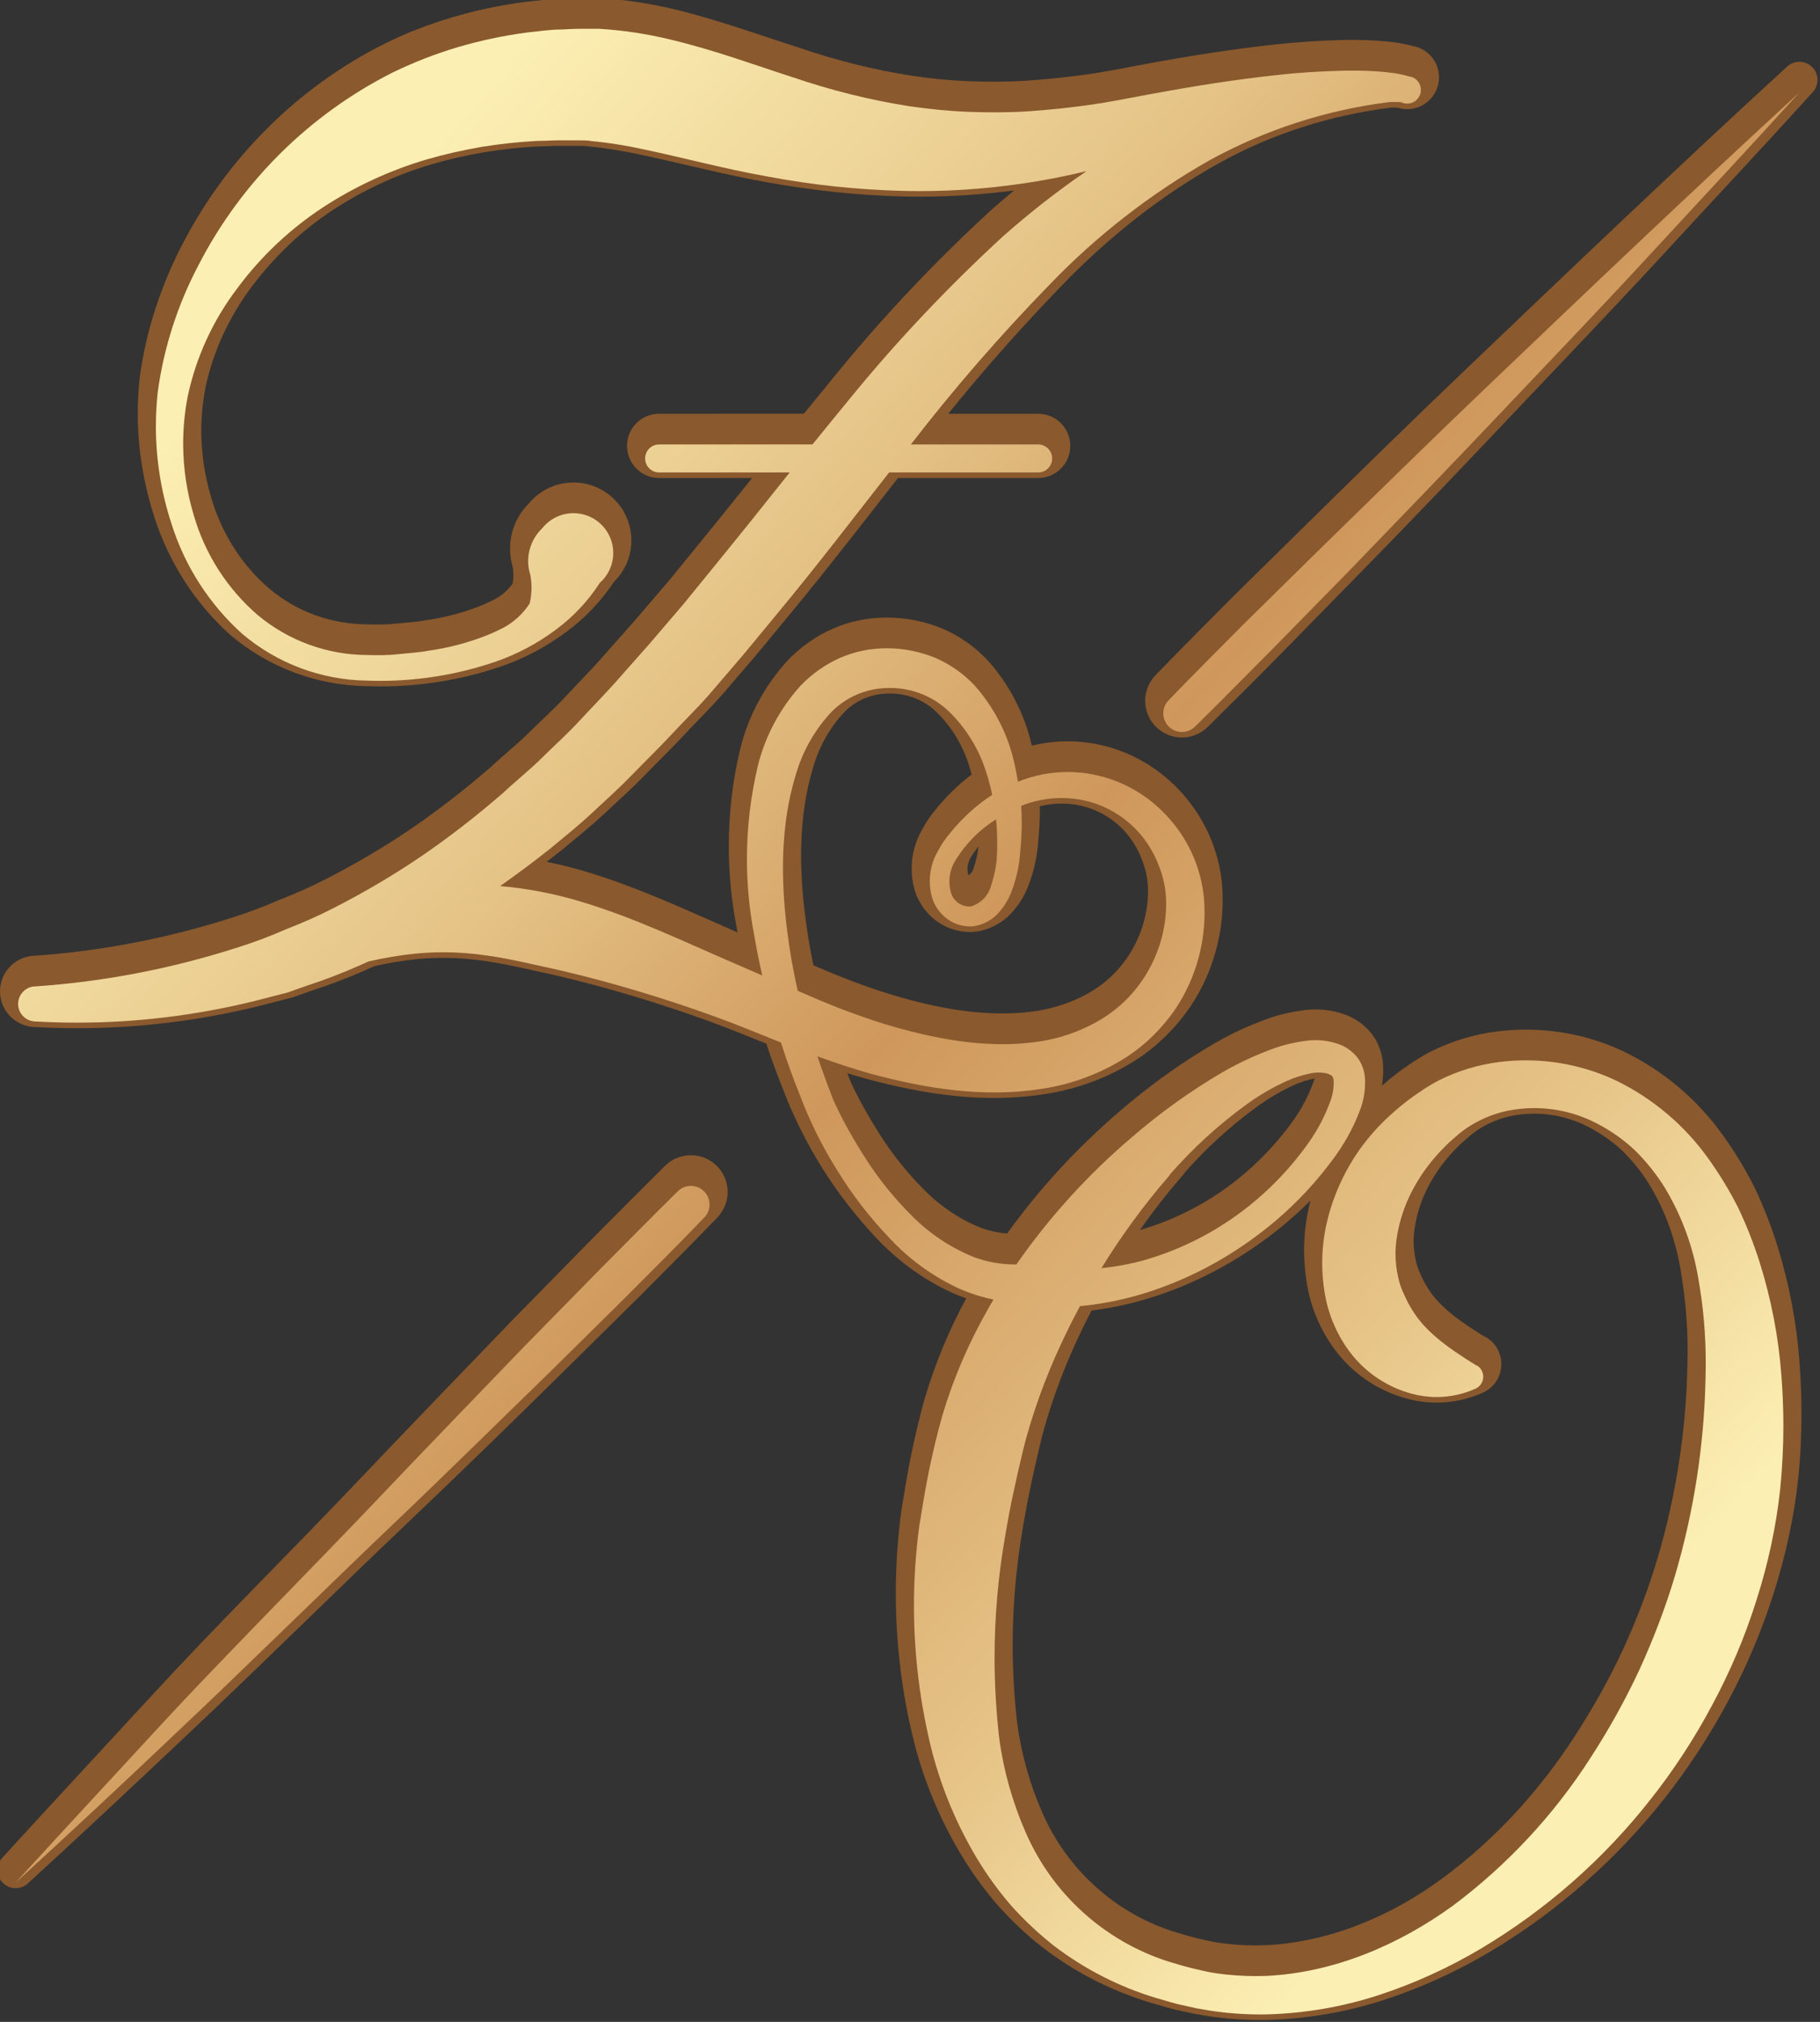 <?xml version="1.0" encoding="UTF-8"?>
<!DOCTYPE svg PUBLIC "-//W3C//DTD SVG 1.1//EN" "http://www.w3.org/Graphics/SVG/1.1/DTD/svg11.dtd">
<!-- Creator: CorelDRAW -->
<svg xmlns="http://www.w3.org/2000/svg" xml:space="preserve" width="50.208mm" height="55.768mm" version="1.1" style="shape-rendering:geometricPrecision; text-rendering:geometricPrecision; image-rendering:optimizeQuality; fill-rule:evenodd; clip-rule:evenodd"
viewBox="0 0 5020.8 5576.8"
 xmlns:xlink="http://www.w3.org/1999/xlink"
 xmlns:xodm="http://www.corel.com/coreldraw/odm/2003">
 <rect x="0" y="0" width="5020.8" height="5576.8" fill="#333333" stroke="none"/>
 <defs>
  <style type="text/css">
   <![CDATA[
    .fil0 {fill:#8A592D}
    .fil1 {fill:url(#id0);fill-rule:nonzero}
   ]]>
  </style>
  <linearGradient id="id0" gradientUnits="userSpaceOnUse" x1="4428.88" y1="4547.7" x2="578.28" y2="1088.03">
   <stop offset="0" style="stop-opacity:1; stop-color:#FCEFB3"/>
   <stop offset="0.212" style="stop-opacity:1; stop-color:#E6C387"/>
   <stop offset="0.502" style="stop-opacity:1; stop-color:#CF975B"/>
   <stop offset="0.71" style="stop-opacity:1; stop-color:#E5C387"/>
   <stop offset="1" style="stop-opacity:1; stop-color:#FCEFB3"/>
  </linearGradient>
 </defs>
 <g id="Capa_x0020_1">
  <g id="_2005616397472">
   <path class="fil0" d="M3400.58 1646.49l215.73 -212.31c143.68,-141.39 287.85,-282.3 433.68,-421.48 145.73,-139.09 291.31,-278.35 437.81,-416.64 146.62,-138.41 293.64,-276.41 442.43,-412.5 19.71,-18.03 50.08,-17.39 69.01,1.46 18.94,18.85 19.72,49.21 1.78,69.01 -135.33,149.37 -273.27,296.34 -409.86,444.55 -136.6,148.23 -276.18,293.66 -414.81,439.98 -138.6,146.28 -277.56,292.22 -418.64,436.11l-211.67 215.9c-70.61,72.02 -142.06,143.21 -213.81,214.09 -19.1,18.87 -44.77,29.63 -71.65,29.63 -56.01,0 -101.45,-45.44 -101.45,-101.45 0,-26.58 10.56,-51.93 29.01,-71 70,-72.38 141.19,-143.58 212.44,-215.35zm-1565.24 1568.41c19.07,-18.4 44.33,-28.59 70.6,-28.59 56.01,0 101.45,45.44 101.45,101.45 0,26.56 -10.55,51.87 -28.95,70.96 -69.89,72.52 -141.23,143.62 -212.36,215.28l-214.48 211.84c-143.43,141.66 -288,282.15 -434.07,421.08 -200.45,190.65 -396.99,385.6 -598.17,575.44 -146.65,138.39 -293.64,276.41 -442.43,412.49 -19.73,18.04 -50.14,17.38 -69.06,-1.51 -18.93,-18.9 -19.65,-49.3 -1.64,-69.07 135.6,-148.79 272.92,-295.99 409.21,-444.14 187.17,-203.46 385.12,-398.3 575.55,-598.9 138.61,-146.02 278.7,-290.63 418.44,-435.92l211.85 -215.83c70.36,-71.68 141.77,-142.3 212.79,-213.33l1.27 -1.25zm-327.26 -837.77c36.05,7.17 71.75,16.06 106.91,26.59 145.43,43.54 281.02,107.49 419.57,167.99 -1.08,-6.02 -2.13,-12.03 -3.15,-18.04 -13.82,-71.71 -20.89,-145.35 -20.89,-218.93 0,-90.77 10.28,-181.58 31.78,-269.79 21.93,-89.96 66.93,-172.96 128.96,-241.59 0.29,-0.33 0.55,-0.6 0.85,-0.92 35.47,-37.3 77.99,-67.57 125.13,-88.29 46.51,-20.45 96.96,-30.73 147.75,-30.73 1.33,0 2.67,0.04 4,0.02 0.39,0 0.72,0 1.1,0 51.32,0.45 102.33,10.46 149.66,30.39 47.62,20.04 90.27,50.46 125.56,88.13 0.31,0.34 0.57,0.63 0.88,0.97 59.22,66.66 100.73,147.38 120.32,233.75 32.33,-7.93 65.58,-11.98 98.97,-11.98 19.21,0 38.45,1.3 57.48,3.98 95.73,13.44 183.53,59.85 249.81,130.04 67.23,71.21 109.63,162.6 118.46,260.29 1.3,14.39 1.78,28.85 1.78,43.3 0,79.44 -17.97,157.94 -52.23,229.59 -20.35,42.54 -46.81,82.09 -78.05,117.4 -31.37,35.44 -67.05,67.19 -106.82,92.95 -76.46,49.52 -163.17,81.51 -253.09,95.53 -167.28,26.08 -332.52,1.22 -494.39,-42.68 -17.12,-4.65 -34.11,-9.68 -51.01,-15 3.44,9.25 6.97,18.63 11.11,27.64 7.14,15.55 14.88,30.82 22.86,45.95 16.37,31.03 34.26,61.24 52.9,90.95 36.16,57.61 79,111.14 127.12,159.21 44.03,43.99 96.4,79.28 153.61,102.28 23.33,8.69 48.23,14.13 73.52,16.03 89.7,-124.98 195.38,-238.78 312.2,-338.73 80.61,-68.97 166.96,-131.83 258.77,-185.1 48.45,-28.11 99.69,-51.64 152.57,-70.11 29.83,-10.42 60.87,-17.46 91.67,-21.36 11.32,-1.69 23.31,-2.6 35.3,-2.6 28.95,0 57.72,5.2 84.83,15.35 0.33,0.13 0.61,0.24 0.94,0.37 26.64,10.59 50.19,27.89 68.25,50.15 0.37,0.46 0.68,0.86 1.04,1.33 18.2,24.05 29.08,52.95 31.18,83.05 0.4,5.68 0.56,11.38 0.56,17.07 0,14.46 -1.24,28.88 -3.63,43.11 17.94,-15.75 36.54,-30.79 55.86,-44.8 0.38,-0.28 0.71,-0.51 1.11,-0.78l34.4 -23.55c0.77,-0.53 1.44,-0.96 2.24,-1.45 13.92,-8.47 27.74,-17 42.34,-24.28 56.89,-28.33 118.36,-46.91 181.42,-54.86 26.41,-3.33 53.06,-5.02 79.68,-5.02 95.03,0 189.3,20.91 274.75,62.67 106.84,52.2 198.75,130.94 268.12,227.41 33.09,46 62.71,94.62 88.18,145.25 0.19,0.38 0.35,0.71 0.53,1.1 23.98,50.71 44.58,103.16 61.53,156.63 0.28,0.89 0.53,1.78 0.77,2.68 32.21,103.54 52.82,210.89 60.94,319.04 3.57,47.48 5.68,95.12 5.68,142.74 0,59.88 -2.68,119.9 -8.93,179.46 -11.34,108.07 -35.09,214.65 -67.98,318.15 -32.65,102.77 -74.97,202.58 -125.9,297.62 -50.66,94.57 -109.71,184.93 -176.23,269.11 -132.72,167.97 -295.15,311.19 -479.09,420.81 -92.25,54.98 -190.8,99.99 -292.9,133.31 -103.68,33.84 -212.3,52.56 -321.32,55.43 -7.14,0.19 -14.29,0.24 -21.44,0.24 -48.28,0 -96.59,-3.66 -144.79,-10.97l-39.09 -6.69c-0.85,-0.14 -1.58,-0.28 -2.42,-0.47l-37.53 -8.35c-26.31,-5.21 -51.79,-14.18 -78.16,-21.3 -0.54,-0.14 -1,-0.27 -1.53,-0.44 -107.15,-32.63 -208.2,-83.84 -296.8,-152.48 -44.72,-34.65 -85.75,-74.06 -123.81,-116.52 -37.26,-43.2 -70.77,-89.22 -99.87,-137.73 -57.42,-95.68 -101.45,-199.42 -129.16,-307.56 -34.71,-135.49 -51.56,-275.36 -51.56,-415.19 0,-76.03 5.14,-152.22 15.36,-227.56 0.07,-0.51 0.14,-0.94 0.22,-1.45l12.75 -76.92c0.06,-0.36 0.12,-0.67 0.19,-1.03 4.85,-25.9 8.95,-51.91 14.58,-77.66 5.63,-25.77 10.91,-51.66 17.24,-77.27 6.52,-26.36 12.98,-52.69 20.73,-78.73 28.16,-94.56 66.43,-186.12 113.22,-272.28 -11.85,-4.09 -23.58,-8.62 -35.19,-13.58 -80.71,-36.31 -152.61,-88.71 -212.87,-152.76 -55.83,-59.34 -106.14,-123.92 -149.24,-193.09 -42.79,-68.67 -79.52,-141.26 -107.8,-216.44 -16.76,-41.36 -32.32,-83.69 -46.45,-126.57 -53.15,-21.34 -106.11,-43.2 -159.98,-62.65 -136.13,-49.17 -275.08,-91.26 -415.51,-124.42 -66.18,-14.33 -132.98,-30.96 -200.45,-40.83 -37.89,-5.53 -76.18,-8.72 -114.48,-8.72 -24.07,0 -48.18,1.01 -72.13,3.38 -40.05,3.96 -79.86,10.78 -119.11,19.68l-19.04 8.56c-48.56,21.81 -98.47,40.88 -148.56,57.19l-35.48 12.44 -18.02 6.52c-1.58,0.58 -2.95,1 -4.57,1.42l-93.65 24.13c-163.79,40.17 -332.04,60.81 -500.4,60.81 -40.18,0 -80.4,-1.25 -120.97,-3.5 -51.85,-3.81 -91.63,-46.65 -91.63,-98.17 0,-51.52 39.77,-94.35 91.15,-98.15 1.47,-0.11 2.92,-0.16 4.35,-0.15 185.72,-12.82 369.66,-48.83 546.88,-105.74 43.18,-13.86 85.83,-29.78 127.36,-48.01 0.75,-0.33 1.41,-0.6 2.18,-0.9 42.63,-16.37 84.45,-35.03 125.13,-55.77 82.18,-41.91 162.17,-88.79 238.39,-140.8 76.35,-52.1 149.28,-109.27 219.13,-169.78 34.01,-32.08 71.01,-61.01 104.17,-93.92 33.48,-33.23 68.86,-64.66 100.92,-99.29 32.55,-35.16 66.44,-69.12 98.2,-105l95.77 -108.17 94.06 -109.82 91.41 -112.24c45.54,-55.9 90.82,-112 135.69,-168.19l-256.45 0.01c-48.93,0 -88.63,-39.7 -88.63,-88.63 0,-48.92 39.69,-88.62 88.61,-88.63l399.28 -0.09c31.37,-38.61 62.89,-77.09 94.41,-115.57 129.67,-158.34 271.14,-307.3 422.18,-446.12 20.8,-18.39 41.89,-36.43 63.27,-54.11 -86.69,11.37 -174.15,17.14 -261.55,17.14 -15.86,0 -31.73,-0.28 -47.59,-0.68 -126.77,-3.2 -253.39,-17.26 -378.11,-40.03 -114.29,-20.87 -226.22,-50.02 -339.66,-74.38 -47.19,-10.14 -94.94,-18.47 -143.01,-23.06 -1.35,-0.13 -2.5,-0.28 -3.83,-0.51 -8.65,-1.51 -17.85,-1.38 -26.61,-1.38 -12.7,0 -25.4,0 -38.1,0 -0.53,0 -0.99,-0.01 -1.52,-0.02 -24.68,-0.76 -49.59,1.52 -74.35,1.61 -49.09,2.66 -98.12,7.78 -146.63,15.84 -49.09,8.17 -97.74,19.29 -145.5,33.27 -96.49,28.24 -188.8,71.08 -272.87,126.17 -86.34,56.58 -161.56,128.75 -223.47,211.24 -61.88,82.43 -106.28,177.13 -127.72,277.59 -7.64,39.43 -11.66,80.06 -11.66,120.7 0,62.46 9.89,124.68 27.54,184.54 28.62,97.05 83.61,185.36 161.06,250.86 75,63.44 170.73,97.34 268.78,97.78 0.43,0 0.79,0.01 1.22,0.02 25.65,0.74 51.78,1.08 77.33,-1.82 26.45,-3 54.08,-4.01 80.16,-8.97 0.88,-0.17 1.62,-0.29 2.5,-0.41 51.15,-7.06 101.59,-20.17 149.63,-39.09 14.87,-5.86 29.31,-12.77 42.86,-19.64 18.5,-10.16 35.03,-24.7 47.88,-42.22 1.33,-7.7 2,-15.51 2,-23.33 0,-8.11 -0.73,-16.23 -2.15,-24.22 -4.66,-15.97 -7.05,-32.55 -7.05,-49.2 0,-46.92 18.82,-91.87 52.13,-124.78 30.31,-36.42 75.32,-57.56 122.81,-57.56 88.23,0 159.8,71.57 159.8,159.8 0,43.24 -17.53,84.55 -48.37,114.56 -34.93,52.95 -79.32,99.3 -130.22,137.14 -54.05,40.17 -113.8,72.64 -177.49,94.7 -108.26,37.49 -222.53,56.32 -337.07,56.32 -12.59,0 -25.16,-0.51 -37.74,-0.71 -137.2,-2.12 -269.69,-51.72 -374.44,-140.36 -0.39,-0.33 -0.72,-0.62 -1.09,-0.96 -98.51,-88.4 -170.71,-202.23 -210.64,-328.3 -28.85,-91.1 -44.72,-186.06 -44.72,-281.69 0,-33.87 1.88,-67.75 5.62,-101.41 0.05,-0.46 0.09,-0.85 0.16,-1.3 17.61,-127.87 58.46,-251.55 117.95,-365.98 123.03,-236.69 316.21,-430.74 554.75,-550.79 60.47,-30.43 124.06,-54.71 188.92,-73.95 65.14,-19.31 131.92,-33.44 199.27,-42.32 0.44,-0.06 0.81,-0.1 1.24,-0.15 34.21,-3.64 67.88,-8.75 101.61,-8.74 16.27,-0.53 33.15,-1.86 50.27,-1.86 17.64,0 35.28,0 52.92,0 1.05,0 1.95,0.03 3,0.09 68.73,4.13 137.21,14.61 204.17,30.65 117.68,28.18 229.12,69.03 344.43,105.99 101.59,34.63 205.63,61.08 311.29,77.33 52.18,8.02 104.92,13.07 157.67,15.1 53.34,2.05 106.82,2.06 160.09,-1.52 54.41,-3.65 108.66,-9.38 162.67,-16.84 55.98,-7.73 111.5,-19.23 167.05,-29.53 117.8,-21.85 236.21,-40.5 355.34,-53.47 60.92,-6.63 122.1,-10.75 183.36,-12.19 31.88,-0.74 63.78,-0.34 95.61,1.68 16.89,1.07 33.76,2.6 50.54,4.84 9.64,1.28 19.2,2.87 28.69,5l12.96 2.91c1.34,0.3 2.47,0.6 3.77,1.01l3.63 1.11c2.77,0.5 5.52,1.08 8.26,1.73 1.42,0.33 2.61,0.67 3.99,1.12 36.12,11.79 60.57,45.5 60.57,83.5 0,48.49 -39.35,87.84 -87.84,87.84 -9.22,0 -18.34,-1.45 -27.06,-4.27 -1.85,0.09 -3.64,0.08 -5.62,-0.05 -2.12,-0.13 -4.24,-0.21 -6.37,-0.21 -1.76,0 -3.52,0.05 -5.28,0.12 -165.87,20.72 -327.41,71.56 -473.7,152.73 -161.22,89.45 -306.77,205.46 -434.69,337.94 -109.42,113.32 -214.37,231.16 -313.27,353.82l247.98 0c48.93,0 88.63,39.7 88.63,88.63 0,48.92 -39.7,88.62 -88.62,88.62l-386.79 0.01c-96.31,123.19 -191.83,246.99 -291.4,367.59l-95.54 115.71 -98.5 114.99c-34.06,38.33 -70.44,73.72 -104.99,110.95 -34.56,37.22 -71.24,72.35 -106.49,108.9 -36.15,37.48 -74.96,72.07 -112.96,107.63 -37.98,35.54 -78.64,67.94 -118.62,101.17 -0.3,0.24 -0.55,0.45 -0.86,0.69 -13.16,10.45 -26.41,20.8 -39.75,31.02zm2107.11 934.09c-40.51,40.66 -84.25,78.08 -130.83,111.77 -87.37,63.19 -183.81,113.85 -285.92,148.64 -60.73,20.69 -123.64,35.22 -187.32,43.18 -14.49,27.91 -28.31,56.16 -41.46,84.72 -36.8,79.97 -67.63,162.98 -91.09,247.84 -5.95,21.56 -10.71,43.5 -16.02,65.23 -5.49,22.47 -10.04,45.17 -15.16,67.72 -10.14,44.69 -18.21,89.81 -25.94,134.96 -18.19,106.22 -27.76,213.98 -27.76,321.76 0,72.35 4.32,144.85 12.44,216.22 11.4,84.75 35.07,168.21 69.53,247 67.95,155.37 199.13,274.63 359.87,326.83 20.84,6.19 42.22,12.91 63.96,18.22 20.91,5.11 42.01,10.28 63.33,13.38 33.59,4.89 67.59,7.13 101.53,7.13 9.22,0 18.45,-0.27 27.15,-0.49 175.78,-8.29 346.27,-80.26 487.31,-184.23 145.66,-107.37 269.23,-242.79 367.09,-394.77 48.91,-75.96 93.72,-154.96 131.55,-237.04 37.58,-81.53 69.86,-165.73 95.32,-251.84 51,-172.45 78.59,-351.76 82.22,-531.55 0.28,-13.92 0.64,-27.84 0.64,-41.76 0,-74.61 -7.07,-149.15 -19.59,-222.67 -14.01,-82.22 -42.21,-161.9 -85.48,-233.32 -20.6,-34 -45.99,-65.07 -73.67,-92.7 -27.66,-26.28 -59.68,-48.74 -94.04,-66.65 -46.39,-24.17 -97.92,-37.12 -150.26,-37.12 -21.64,0 -43.31,2.06 -64.5,6.51 -33.69,7.08 -65.79,20.94 -94.34,40.16 -6.68,4.5 -13.01,9.93 -19.44,14.9l-22.43 19.74c-13.54,12.77 -27.01,26.93 -39.54,41.83 -23.76,28.26 -44,59.58 -59.69,93 -14.71,31.34 -24.72,64.89 -29.99,99.09 -1.88,12.21 -2.92,24.57 -2.92,36.93 0,17.93 2.08,35.9 6.16,53.36 0.09,0.4 0.17,0.73 0.25,1.13 2.63,12.57 6.9,24.8 12.58,36.32 0.37,0.75 0.67,1.4 1,2.17 5.45,12.52 12,24.59 19.18,36.2 34.11,55.13 97.83,97.34 152.69,131.4 3.07,1.15 6.08,2.63 9.07,4.48 25.56,15.74 41.13,43.63 41.13,73.65 0,16.15 -4.48,32.02 -13.05,45.71 -8.96,14.32 -21.94,25.77 -37.32,32.75 -40.28,18.3 -84.14,27.67 -128.37,27.67 -27.94,0 -55.8,-3.83 -82.75,-11.19 -74.01,-20.21 -140.25,-62.93 -188.46,-122.68 -46.89,-58.11 -76.85,-128.03 -87.82,-201.82 -4.13,-27.81 -6.52,-55.9 -6.52,-84.02 0,-40.17 4.42,-80.38 13.28,-119.57 1.38,-6.09 2.85,-12.15 4.4,-18.18zm-915.85 -976.62c-7.64,9.63 -14.72,19.71 -21.18,30.15 -5.93,9.59 -9.07,20.7 -9.07,31.98 0,5.21 0.69,10.42 1.99,15.47 0.11,0.41 0.19,0.77 0.29,1.18 0.07,0.31 0.19,0.6 0.35,0.85 6.82,-4.16 11.88,-10.85 13.94,-18.77 0.33,-1.28 0.65,-2.35 1.08,-3.6 6.33,-18.55 10.58,-37.78 12.6,-57.26zm-455.31 327.88l10.84 4.67c64.8,27.92 130.88,53.62 198.35,74.36 125.09,38.44 263.1,65.61 394.05,48.74 58.45,-7.53 115.18,-26.35 165.65,-56.95 48.18,-29.2 87.45,-71.27 114.28,-120.74 25.84,-47.64 39.83,-101.11 39.83,-155.35 0,-2.66 -0.05,-5.33 -0.07,-7.55 -0.83,-25.76 -6.23,-51.79 -15.86,-76.17 -0.15,-0.39 -0.27,-0.71 -0.42,-1.1 -9.25,-25.16 -22.6,-48.81 -39.51,-69.63 -34.38,-42.35 -82.65,-71.42 -136.18,-81.93 -15.27,-2.99 -30.86,-4.41 -46.41,-4.41 -20.24,0 -40.41,2.51 -60,7.42 0.06,3.9 0.09,7.79 0.09,11.69 0,26.59 -1.39,53.18 -4.07,79.64 -2.7,45.8 -12.65,91.21 -29.99,133.71 -10.7,26.22 -26.39,50.16 -45.92,71.25 -25.15,26.18 -57.71,43.32 -93.08,49.15 -0.9,0.14 -1.68,0.25 -2.58,0.35 -5.71,0.64 -11.44,0.96 -17.18,0.96 -32.24,0 -63.74,-9.98 -90.04,-28.64 -28.75,-20.4 -50.23,-49.49 -61.37,-82.93 -0.17,-0.52 -0.31,-0.96 -0.47,-1.48 -5.97,-20.01 -9.04,-40.83 -9.04,-61.71 0,-37.78 9.97,-74.93 28.87,-107.64 11.33,-21.22 25.02,-41.16 40.31,-58.87 13.3,-16.3 28.04,-32.31 43.55,-47.5 16.62,-16.28 34.29,-31.49 52.89,-45.46 -2.17,-8.09 -4.49,-16.13 -6.97,-24.13 -17.55,-56.6 -48.53,-108.57 -91.49,-149.55 -33.88,-32.32 -79.28,-49.77 -126,-49.77 -1.92,0 -3.84,0.05 -5.76,0.07 -47,0.39 -92.29,19.75 -124.15,54.47 -39.53,43.09 -67.91,95.47 -83.85,152.17 -39.27,129.9 -37.96,271.65 -21.39,404.75 5.76,46.3 13.44,92.44 23.09,138.11zm900.81 729.98c84.31,-24.11 164.08,-63.21 235.42,-114.14 72.57,-51.82 136.01,-115.85 187.82,-188.41 23.55,-32.98 42.51,-69.22 55.98,-107.44 0.91,-2.57 1.7,-5.17 2.38,-7.79 -0.82,0.16 -1.64,0.34 -2.45,0.53 -0.53,0.13 -0.98,0.23 -1.51,0.34 -17.2,3.61 -34.13,8.89 -50.18,16.06 -38.48,17.19 -74.92,38.97 -108.85,63.93 -70.74,52.05 -136.04,111.56 -194.15,177.42 -1.51,2.48 -3.27,4.87 -5.27,7.18 -42.25,48.66 -82.1,99.54 -119.19,152.32z"/>
   <path class="fil1" d="M3435.75 1716.69c-70.91,71.44 -142.08,142.35 -211.67,214.58 -9.58,9.63 -14.95,22.66 -14.95,36.24 0,28.41 23.04,51.45 51.45,51.45 13.71,0 26.86,-5.48 36.51,-15.2 71.7,-70.64 142.35,-142.35 213.25,-213.52l211.67 -215.9c139.7,-144.73 279.66,-289.45 418.04,-435.5 138.38,-146.05 277.55,-291.04 414.34,-439.47 136.79,-148.43 274.37,-295.01 409.58,-444.24 -148.7,136 -295.54,273.84 -441.85,411.96 -146.31,138.12 -292.62,278.07 -437.61,416.45 -144.99,138.38 -288.93,280.46 -433.13,420.95l-215.63 212.2zm1418.96 1766.09c-16.23,-51.23 -36.11,-101.82 -59.06,-150.36 -24.26,-48.22 -52.5,-94.74 -84.1,-138.53 -64.52,-89.87 -150.34,-162.61 -249.48,-211.68 -78.85,-37.91 -165.33,-57.59 -252.8,-57.59 -24.52,0 -49.12,1.57 -73.43,4.63 -57.5,7.25 -113.51,24.2 -165.38,50.01 -13.23,6.61 -26.46,14.82 -38.63,22.23l-34.4 23.55c-22.45,16.28 -44.17,34.13 -64.57,52.94 -86.75,78.9 -147.34,182.73 -173.3,297.12 -7.94,35.55 -12.05,72.08 -12.05,108.54 0,25.66 2.05,51.38 5.98,76.67 9.49,65.03 36.21,126.44 77.27,177.77 41.82,51.39 98.8,88.44 162.72,105.85 22.65,6.23 46.07,9.42 69.58,9.42 37.12,0 73.86,-7.92 107.69,-23.19 6.39,-3 11.82,-7.78 15.61,-13.75 3.55,-5.76 5.44,-12.41 5.44,-19.19 0,-12.67 -6.57,-24.44 -17.35,-31.08l-1.85 0c-89.96,-55.56 -142.61,-97.63 -176.21,-152.14 -8.53,-13.58 -16.12,-27.88 -22.51,-42.58 -7.53,-15.28 -13.18,-31.5 -16.67,-48.18 -4.94,-21.16 -7.47,-42.96 -7.47,-64.73 0,-14.9 1.18,-29.84 3.5,-44.54 5.94,-38.93 17.54,-77.02 34.15,-112.73 17.65,-37.26 40.15,-72.31 66.68,-103.93 13.76,-16.29 28.64,-32 44.14,-46.61l24.34 -21.43c7.67,-5.82 15.08,-12.17 23.28,-17.73 33.94,-22.81 72.04,-39.04 111.98,-47.61 24.58,-4.99 49.66,-7.58 74.78,-7.58 60.4,0 119.93,14.7 173.36,42.78 38.62,19.87 74.34,45.25 105.82,75.17 30.97,30.9 58.47,65.4 81.55,102.61 46.13,77.01 77.44,162.22 92.01,250.83 13.5,76.17 20.3,153.62 20.3,231.07 0,14.26 -0.32,28.68 -0.65,42.77 -3.67,184.21 -32.22,367.88 -84.26,544.72 -26.36,88.3 -59.63,174.94 -97.86,258.59 -38.99,83.87 -84.5,165.6 -134.92,243.18 -100.84,157.34 -229.67,295.89 -379.46,407.95 -150.81,109.54 -329.94,185.21 -515.14,193.94 -9.45,0.25 -19.36,0.53 -28.99,0.53 -36.34,0 -72.77,-2.55 -108.73,-7.65 -22.75,-3.44 -45.24,-8.73 -68,-14.29 -22.76,-5.56 -44.71,-12.44 -66.94,-19.05 -174.95,-56.8 -317.3,-186.03 -390.83,-354.53 -36.47,-83.01 -61.25,-171 -73.34,-260.88 -8.35,-73.4 -12.82,-148.24 -12.82,-222.38 0,-110.61 9.65,-221.23 28.48,-330.2 7.67,-45.77 15.88,-91.81 26.46,-137.58 5.03,-23.02 9.79,-45.77 15.35,-68.53 5.56,-22.76 10.58,-45.51 16.4,-66.68 24.13,-87.19 55.75,-173.13 93.86,-255.42 16.93,-37.31 35.45,-74.08 55.03,-110.6 69.08,-6.6 137.48,-21.37 203.05,-43.73 97.33,-33.14 189.48,-81.22 272.74,-141.82 83.5,-60.01 157.39,-132.68 218.77,-215.04 32.44,-42.3 58.69,-89.17 77.58,-138.99 9.5,-24.44 14.44,-50.59 14.44,-76.87 0,-4.52 -0.16,-9.1 -0.44,-13.59 -1.46,-20.42 -8.82,-40.04 -21.17,-56.36 -12.67,-15.62 -29.2,-27.76 -47.89,-35.19 -21.5,-8.05 -44.32,-12.18 -67.3,-12.18 -9.52,0 -19.07,0.73 -28.47,2.13 -27.85,3.53 -55.44,10.02 -82.01,19.03 -49.77,17.66 -98.16,39.92 -143.97,66.16 -88.93,51.94 -173.59,112.44 -251.35,179.84 -120.74,102.44 -228.8,221.25 -319.36,351.5 -1.68,-0.05 -3.52,-0.01 -5.27,-0.01 -38.09,0 -75.99,-6.86 -111.66,-20.16 -64.03,-25.73 -122.3,-64.51 -170.89,-113.53 -51,-50.48 -96.23,-107.1 -134.13,-168.01 -19.58,-30.69 -37.84,-62.18 -54.77,-94.19 -8.47,-16.14 -16.67,-32.28 -24.08,-48.42 -7.41,-16.14 -13.23,-33.87 -19.84,-50.27 -9.79,-26.46 -19.31,-52.92 -28.31,-79.38 48.15,17.46 96.84,33.87 146.58,47.89 150.28,40.22 310.09,67.47 473.6,41.54 83.12,-12.52 162.92,-42.66 233.61,-88.1 35.77,-23.51 68.34,-51.91 96.56,-84.12 28.31,-31.67 52.13,-67.42 70.38,-105.83 31.14,-64.87 47.34,-136 47.34,-208.02 0,-12.91 -0.59,-25.94 -1.58,-38.8 -7.99,-86.46 -45.04,-167.76 -105.02,-230.46 -58.13,-62.38 -135.99,-102.95 -220.4,-114.86 -16.72,-2.29 -33.67,-3.49 -50.53,-3.49 -47.06,0 -93.77,9.14 -137.35,26.81 -2.65,-15.08 -5.03,-30.16 -8.47,-44.98 -17.02,-81.81 -55.34,-157.91 -110.85,-220.39 -30.5,-32.57 -67.47,-58.56 -108.46,-76.23 -41.46,-17.04 -85.85,-26.08 -130.69,-26.47 -1.5,0.02 -3.14,-0.02 -4.67,-0.02 -43.89,0 -87.38,9.04 -127.63,26.5 -40.99,18.26 -78.11,44.47 -109.01,76.97 -56.5,62.51 -97.02,138.17 -117.47,219.9 -20.05,84.43 -30.36,171.12 -30.36,257.95 0,70.41 6.78,140.96 20.08,210.01 6.35,37.31 13.76,74.61 22.23,111.13l-74.35 -32.28c-139.17,-59.8 -276.75,-126.74 -427.83,-171.98 -71.89,-21.52 -146.27,-35.92 -220.93,-42.32 46.71,-32.77 92.38,-66.88 137.01,-102.34 39.16,-32.54 79.38,-64.56 116.42,-99.22 37.04,-34.66 75.41,-68.79 111.13,-105.83 35.72,-37.04 71.7,-71.44 105.83,-108.21 34.13,-36.77 70.11,-71.7 103.97,-109.8l97.9 -114.3 95.25 -115.36c105.83,-127.53 205.32,-257.7 305.59,-385.76l411.16 -0.01c21.32,0.01 38.62,-17.29 38.62,-38.62 0,-21.33 -17.3,-38.63 -38.63,-38.63l-351.09 0c117.9,-152.91 245.41,-299.8 380.41,-438.55 131.03,-136.76 281.66,-253.97 446.4,-346.93 153.1,-83.38 320.71,-137.5 493.75,-158.87l-0.02 0.05c3.14,-0.2 6.33,-0.31 9.51,-0.31 3.18,0 6.37,0.11 9.53,0.31 1.4,-0.14 2.82,-0.22 4.23,-0.22 1.41,0 2.83,0.08 4.23,0.22l3.7 0c0,0 2.91,0 0,0 5.37,2.77 11.32,4.22 17.36,4.22 20.9,0 37.84,-16.95 37.84,-37.84 0,-16.37 -10.53,-30.89 -26.09,-35.97 -2.7,-0.64 -5.45,-1.19 -8.2,-1.59l-6.88 -2.12 -12.96 -2.91c-8.47,-1.85 -16.4,-3.18 -24.34,-4.23 -15.88,-2.12 -31.75,-3.7 -47.1,-4.5 -30.69,-2.12 -61.12,-2.12 -91.28,-1.59 -60.33,1.59 -120.12,5.03 -179.12,11.91 -118.53,12.44 -235.48,31.49 -351.63,52.92 -59.27,11.11 -113.77,22.23 -169.33,29.9 -55.56,7.67 -110.86,13.49 -166.16,17.2 -55.3,3.71 -110.6,3.44 -165.36,1.59 -54.55,-2.36 -109.44,-7.83 -163.35,-15.64 -108.42,-17.14 -215.44,-43.84 -319.39,-79.28 -107.55,-34.47 -216.03,-75.21 -340.38,-104.84 -63.96,-15.47 -129.74,-25.41 -195.52,-29.36 -17.2,0 -34.93,0 -52.92,0 -17.99,0 -32.81,1.32 -49.48,1.85 -32.28,0 -64.82,5.03 -97.1,8.47 -64.69,8.53 -129,22.27 -191.59,40.69 -61.9,18.5 -122.58,42.28 -180.66,70.67 -228.66,115.93 -415.33,301.25 -532.87,529.19 -57.61,109 -95.94,227.49 -112.78,349.74 -3.53,31.79 -5.31,63.89 -5.31,95.89 0,90.54 14.37,180.56 42.39,266.59 36.56,117.87 104.54,223.79 196.36,306.19 95.92,81.17 217.23,126.75 342.91,128.54 12.17,0.34 24.69,0.7 36.97,0.7 109.07,0 217.66,-18.18 320.71,-53.57 58.74,-20.64 114.17,-50.21 164.02,-87.58 47.96,-35.33 89.29,-79.29 121.48,-129.4 23.48,-20.84 36.94,-50.76 36.94,-82.17 0,-60.63 -49.17,-109.8 -109.8,-109.8 -33.43,0 -65.08,15.25 -85.9,41.41 -24.91,23.67 -39.04,56.56 -39.04,90.93 0,12.68 1.94,25.29 5.71,37.39l-0.02 0c2.32,11.85 3.51,23.95 3.51,36.03 0,14.59 -1.71,29.16 -5.09,43.35 -17.93,27.68 -42.51,50.54 -71.44,66.4 -15.61,7.94 -31.49,15.35 -47.89,21.96 -51.76,20.23 -106.05,34.5 -161.11,42.1 -26.46,5.03 -55.83,6.35 -83.87,9.53 -28.04,3.18 -56.89,2.91 -84.4,2.12 -109.93,-0.49 -216.37,-39.35 -300.85,-109.6 -84.22,-72.44 -145.78,-168.17 -176.73,-274.9 -19.5,-64.34 -29.58,-131.43 -29.58,-198.68 0,-43.84 4.33,-87.67 12.67,-130.68 23.04,-108 69.85,-209.78 136.72,-297.63 64.85,-87.62 144.94,-163.17 236.05,-223.04 88.24,-57.66 185.1,-102.42 286.23,-132.34 49.72,-14.24 100.45,-25.82 151.35,-34.6 50.77,-8.13 102.2,-13.79 153.44,-16.52 26.46,0 51.33,-2.38 77.26,-1.59 12.7,0 26.46,0 38.1,0 11.64,0 23.02,0 35.19,2.12 49.96,4.77 99.95,13.03 148.76,23.94 104.25,21.96 218.55,52.92 338.14,74.08 121.96,22.94 246.46,36.15 370.39,39.24 15.04,0.42 31.03,0.66 46.33,0.66 108.52,0 217.28,-9.08 324.13,-27.01 46.3,-7.67 92.08,-17.2 137.32,-28.05 -79.92,54.39 -157.2,115.09 -229.7,179.17 -148.89,136.85 -289.13,284.36 -416.97,440.66 -36.78,44.71 -73.03,89.16 -109.27,133.88l-423.09 0.1c-21.32,0 -38.62,17.3 -38.62,38.63 0,21.33 17.3,38.63 38.63,38.63l360.35 -0.01c-5.03,6.35 -10.58,12.7 -15.61,19.31 -61.2,77.26 -122.94,154.08 -185.21,230.46l-91.81 112.71 -94.72 110.6 -96.04 108.48c-32.28,35.98 -65.88,70.11 -98.95,105.83 -33.07,35.72 -68.26,66.94 -102.39,100.81 -34.13,33.87 -71.44,62.97 -105.83,95.51 -71.48,61.96 -146.48,120.56 -224.51,174 -77.75,52.86 -160.12,101.34 -243.86,144.04 -42.08,21.46 -85.75,40.95 -129.92,57.91 -42.86,18.82 -87.43,35.8 -132.17,49.84 -182.37,58.88 -371.69,95.43 -562.72,108.28l-0.11 -0.14c-25.28,1.87 -44.84,22.94 -44.84,48.29 0,25.35 19.56,46.42 44.84,48.28 38.76,2.14 78.63,3.39 117.76,3.39 164.48,0 328.7,-20.18 488.2,-59.3l74.88 -19.31 18.52 -4.76 18.26 -6.61 36.25 -12.7c48.61,-15.84 97.19,-34.71 144.08,-55.44l23.55 -10.58c42.76,-9.89 86.47,-17.31 130.17,-21.81 25.49,-2.34 51.37,-3.62 77.05,-3.62 40.73,0 81.47,3.15 121.71,9.25 66.68,9.53 134.67,26.46 204.26,41.54 142.43,33.62 283.84,76.32 421.45,126.15 61.91,22.23 121.44,47.36 183.36,71.97 15.53,49.06 33.08,97.76 52.66,146.09 27.34,72.65 62.28,142.52 103.67,208.19 41.04,66.63 89.2,128.8 143.22,185.27 55.3,59.73 122.24,107.8 196.53,141.23 29.04,12.4 59.39,21.93 90.26,28.33 -5.03,8.47 -10.32,16.93 -15.35,26.46 -52.6,91.81 -94.71,189.78 -125.1,291.13 -7.67,26.46 -14.29,52.92 -20.11,76.46 -5.82,23.54 -11.38,50.54 -16.93,75.94 -5.55,25.4 -9.53,50.8 -14.29,76.2l-12.75 76.92c-9.89,72.85 -14.91,147.14 -14.91,220.83 0,135.73 16.87,271.26 50,402.78 27.04,103.35 68.78,202.65 123.59,294.25 27.69,45.9 59.55,89.85 94.55,130.44 35.67,39.79 74.95,76.78 116.88,110 84.16,64.47 179.36,113.31 280.74,144.18 26.46,7.14 50.01,15.61 75.41,20.64l38.1 8.47 38.63 6.61c45.23,6.86 91.08,10.33 136.82,10.33 6.6,0 13.64,-0.11 20.13,-0.22 104.13,-2.8 207.95,-20.72 307.12,-52.98 98.41,-32.22 193.72,-75.73 282.81,-128.73 178.76,-106.63 336.81,-245.42 465.46,-408.86 64.94,-81.57 122.47,-169.76 171.39,-261.72 49.68,-92.07 90.95,-189.19 122.32,-289.15 32.24,-100.23 54.56,-203.67 65.9,-308.23 5.68,-57.62 8.66,-116.25 8.66,-174.24 0,-46.26 -1.92,-92.95 -5.54,-139 -7.74,-105.2 -28.08,-209.77 -59.61,-310.44l0.09 0.08zm-2103.97 -1140.88c-0.01,0.24 -0.01,0.54 -0.01,0.77 0,34.01 -5.69,67.87 -16.68,100.03 -7.16,27.56 -28.24,49.36 -55.54,57.43 -1.43,0.11 -2.87,0.17 -4.3,0.17 -24.6,0 -45.97,-16.97 -51.54,-40.92 -2.36,-9.13 -3.58,-18.55 -3.58,-27.98 0,-20.57 5.74,-40.78 16.55,-58.28 18.22,-29.44 40.76,-56.3 66.65,-79.37 14.25,-12.38 29.57,-23.8 45.54,-33.89 2.03,21.18 3.15,42.77 3.15,64.13 0,5.9 -0.08,12.11 -0.24,17.93l0 -0.02zm-579.43 223.31c-17.99,-143.93 -17.46,-291.04 23.02,-424.92 17.94,-63.83 50.53,-122.83 95.01,-171.97 41.51,-44.57 99.63,-70.15 160.57,-70.67 2.03,-0.01 4.15,-0.07 6.18,-0.07 59.62,0 117.06,22.75 160.51,63.59 48.8,47.15 84.89,106.03 104.74,170.92 6.35,19.58 11.38,39.95 15.88,60.33 -26.8,17.33 -51.83,37.39 -74.57,59.79 -14.23,13.81 -27.72,28.58 -40.25,43.92 -13.48,15.63 -25.22,32.78 -34.9,51.04 -14.77,25.28 -22.57,54.06 -22.57,83.33 0,16.04 2.36,32.03 6.95,47.39 7.78,23.36 22.79,43.67 42.86,57.95 17.85,12.62 39.22,19.42 61.11,19.42 3.89,0 7.78,-0.22 11.64,-0.65 24.73,-4.07 47.48,-16.06 64.83,-34.12 15.14,-16.35 27.35,-35.27 35.99,-55.82 15.17,-37.82 24.15,-78.11 26.44,-118.81 2.58,-25.12 3.92,-50.39 3.92,-75.66 0,-15.77 -0.54,-31.72 -1.52,-47.4 35.35,-14.29 73.26,-21.71 111.43,-21.71 18.78,0 37.62,1.81 56.04,5.35 65.01,12.84 123.56,48.08 165.37,99.47 20.32,25.13 36.46,53.55 47.62,83.89 11.73,29.72 18.31,61.42 19.33,93.38 0.04,2.83 0.09,5.83 0.09,8.7 0,62.58 -15.84,124.34 -45.88,179.19 -30.84,57.39 -76.62,105.72 -132.31,139.66 -56.5,34.07 -119.67,55.91 -185.18,63.78 -135.2,17.99 -278.34,-9 -415.13,-50.54 -68.86,-21.67 -137.49,-47.37 -203.44,-76.23l-34.4 -14.82c-12.53,-55 -22.46,-111.55 -29.36,-167.69l-0.02 -0.02zm1054.89 675.74c61.86,-71.07 131.57,-135.37 207.62,-191.01 36.67,-27.29 76.45,-50.57 118.09,-69.31 19.32,-8.49 39.62,-15 60.3,-19.34 8.17,-1.98 16.6,-3 25.01,-3 8.41,0 16.84,1.02 25,3 4.33,1.41 8.44,3.47 12.18,6.07 2.78,3.36 4.36,7.55 4.49,11.91 0.17,2.93 0.29,5.91 0.29,8.87 0,15.55 -2.7,30.99 -7.96,45.62 -14.94,42.67 -36.04,83.15 -62.45,119.88 -54.91,77.15 -122.4,144.95 -199.46,200.04 -76.73,54.72 -162.58,96.28 -253.2,122.23 -38.36,10.48 -77.94,17.92 -117.52,21.95 55.18,-90.09 118.39,-176.01 187.68,-255.83l-0.07 -1.08zm-1355.99 44.45c-71.7,70.64 -142.08,142.35 -213.25,213.78l-211.67 215.64c-139.44,144.99 -279.4,289.45 -418.04,435.5 -138.64,146.05 -438.22,449.63 -575.01,598.33 -136.79,148.7 -273.06,294.75 -409.05,443.97 148.69,-135.99 295.98,-273.31 441.85,-411.95 146.84,-137.58 451.98,-436.4 598.03,-575.31 146.05,-138.91 288.93,-280.19 433.39,-420.42l214.31 -211.67c70.91,-71.44 142.35,-142.35 211.67,-214.58 9.58,-9.65 14.95,-22.68 14.95,-36.26 0,-28.41 -23.04,-51.45 -51.45,-51.45 -13.71,0 -26.86,5.48 -36.51,15.2l0.78 -0.78z"/>
  </g>
 </g>
</svg>
